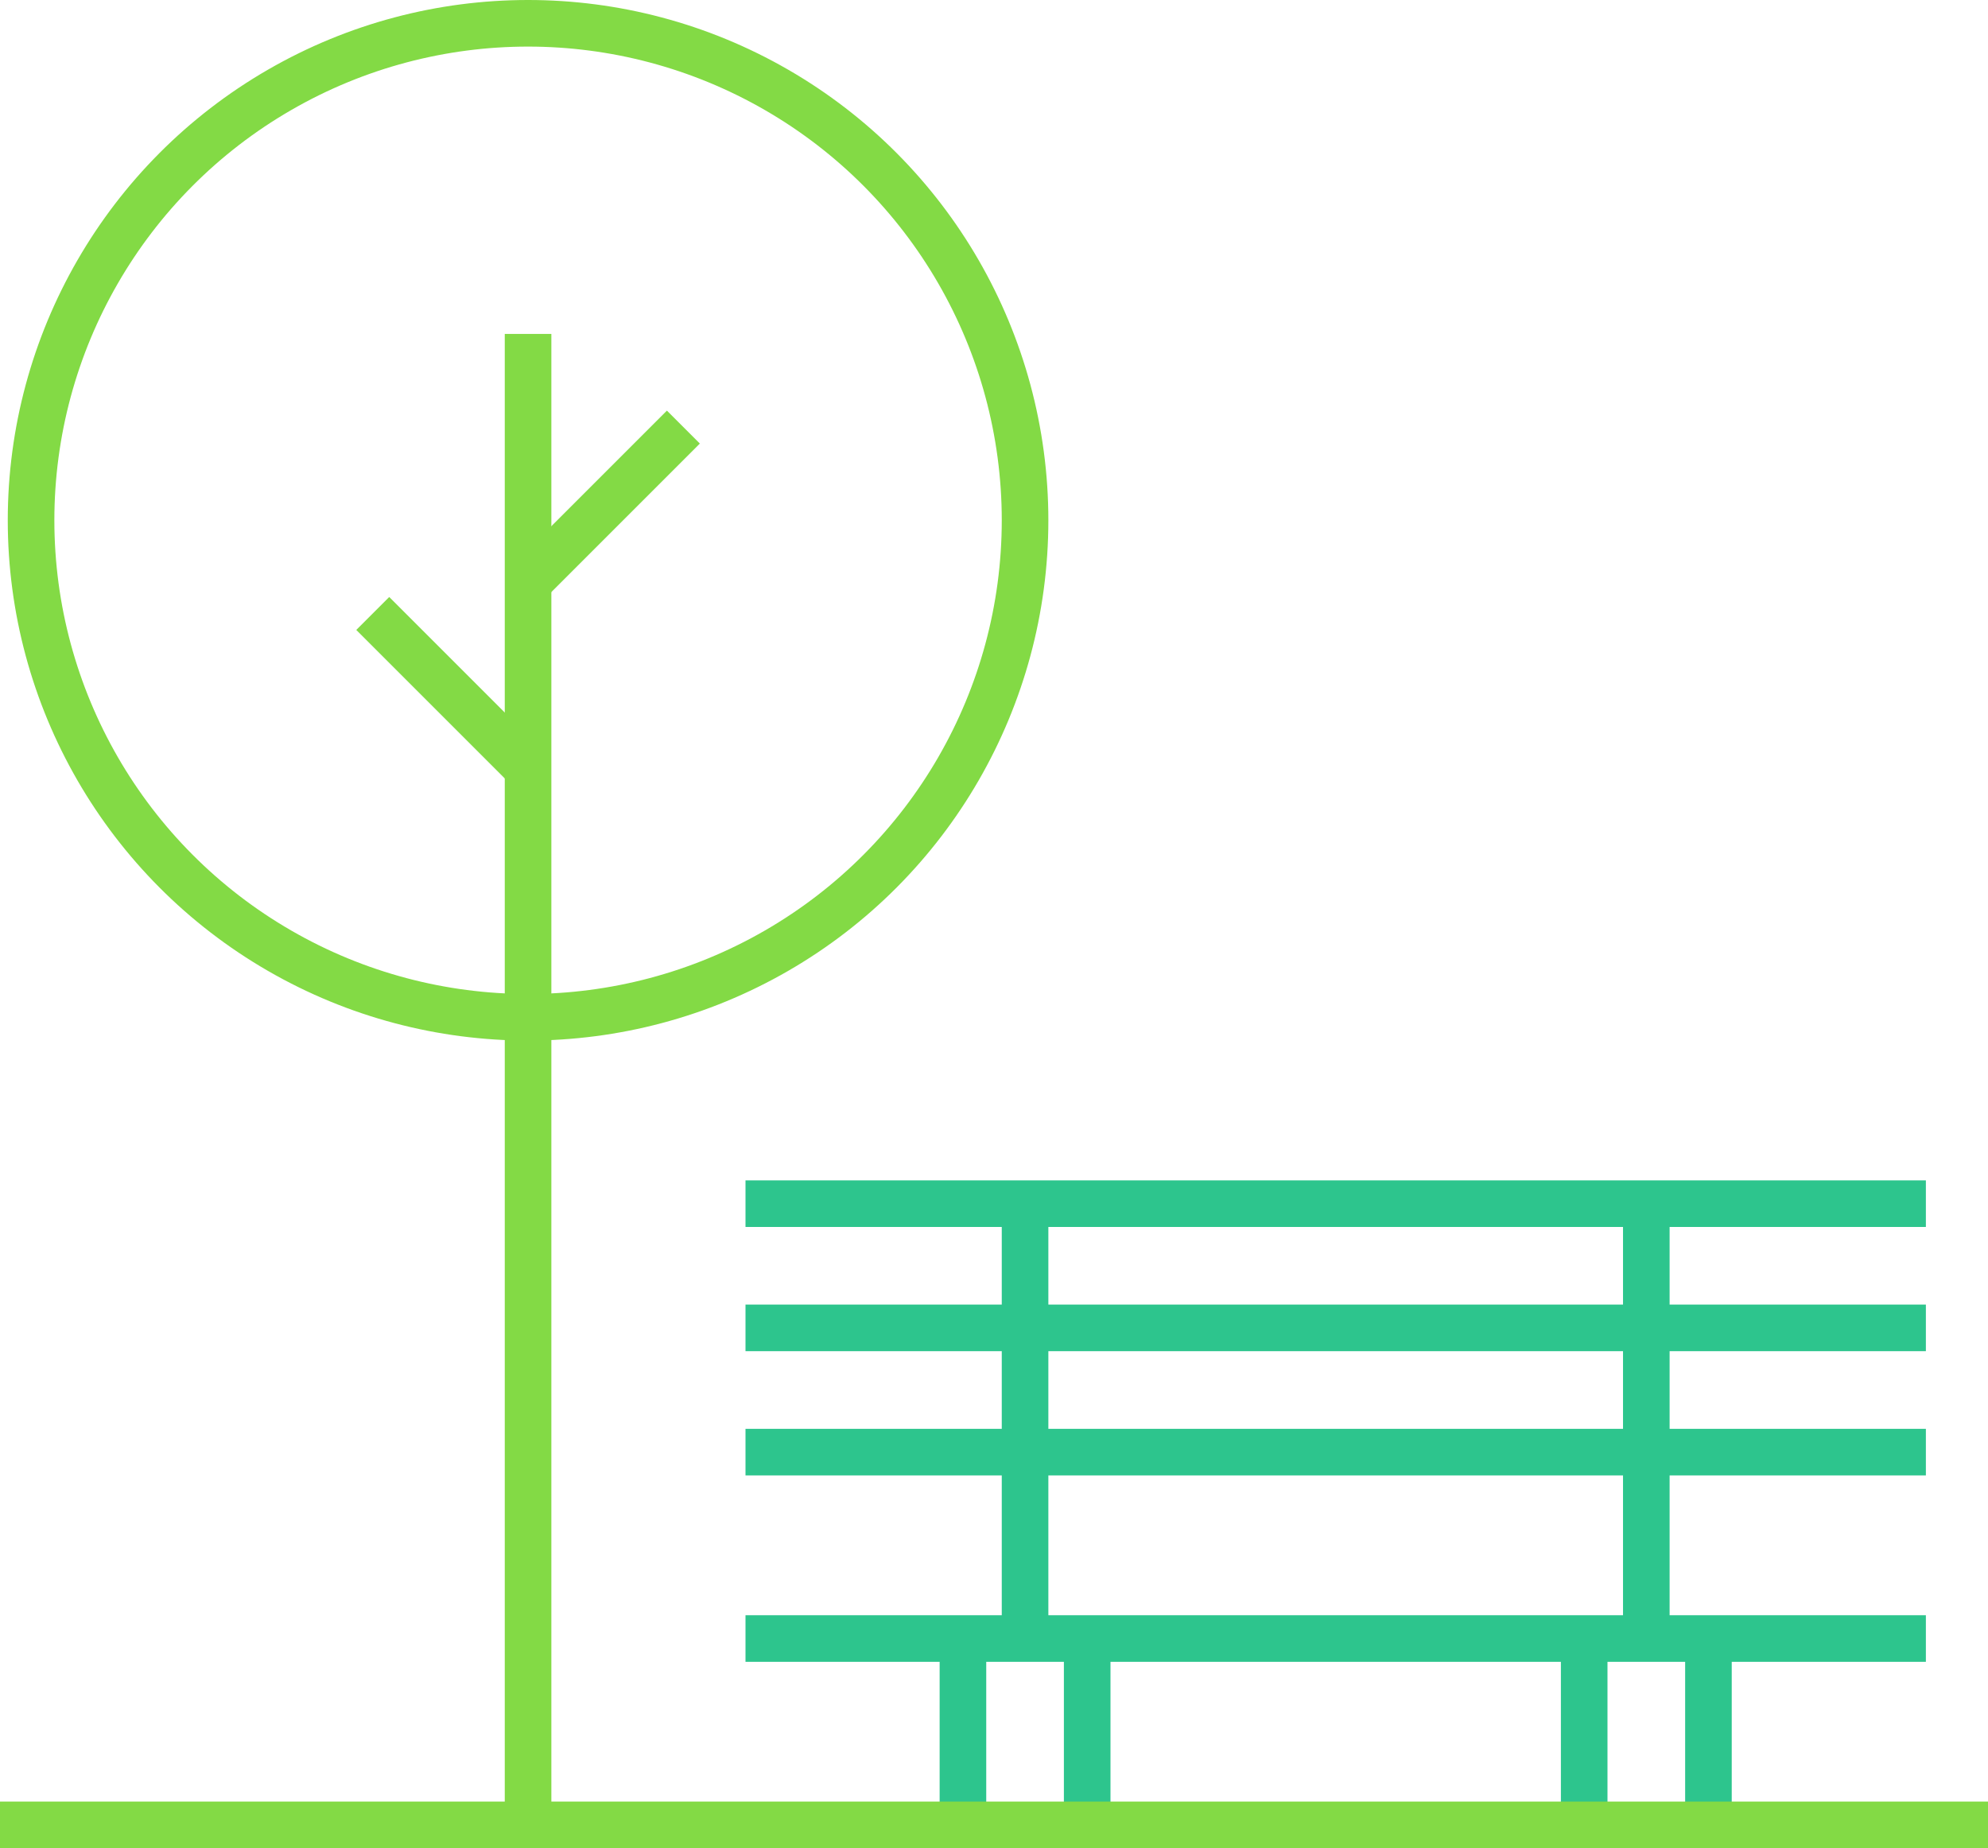 <svg xmlns="http://www.w3.org/2000/svg" viewBox="0 0 128 119"><defs><style>.cls-1,.cls-2{fill:none;stroke-linejoin:round;stroke-width:3px;}.cls-1{stroke:#2dc58d;}.cls-2{stroke:#83da45;}</style></defs><title>Asset 137</title><g id="Layer_2" data-name="Layer 2"><g id="Layer_1-2" data-name="Layer 1"><line class="cls-1" x1="110" y1="117.5" x2="110" y2="105.5"/><line class="cls-1" x1="102" y1="117.5" x2="102" y2="105.5"/><line class="cls-1" x1="70" y1="117.5" x2="70" y2="105.5"/><line class="cls-1" x1="62" y1="117.5" x2="62" y2="105.5"/><line class="cls-1" x1="48" y1="105.5" x2="124" y2="105.5"/><line class="cls-1" x1="48" y1="93.5" x2="124" y2="93.5"/><line class="cls-1" x1="48" y1="85.5" x2="124" y2="85.5"/><line class="cls-1" x1="48" y1="77.5" x2="124" y2="77.5"/><line class="cls-1" x1="66" y1="105.5" x2="66" y2="77.5"/><line class="cls-1" x1="106" y1="105.5" x2="106" y2="77.5"/><circle class="cls-2" cx="34" cy="33.5" r="32"/><line class="cls-2" y1="117.5" x2="128" y2="117.5"/><line class="cls-2" x1="34" y1="117.5" x2="34" y2="21.5"/><line class="cls-2" x1="34" y1="37.5" x2="44" y2="27.5"/><line class="cls-2" x1="34" y1="49.5" x2="24" y2="39.5"/></g></g></svg>
